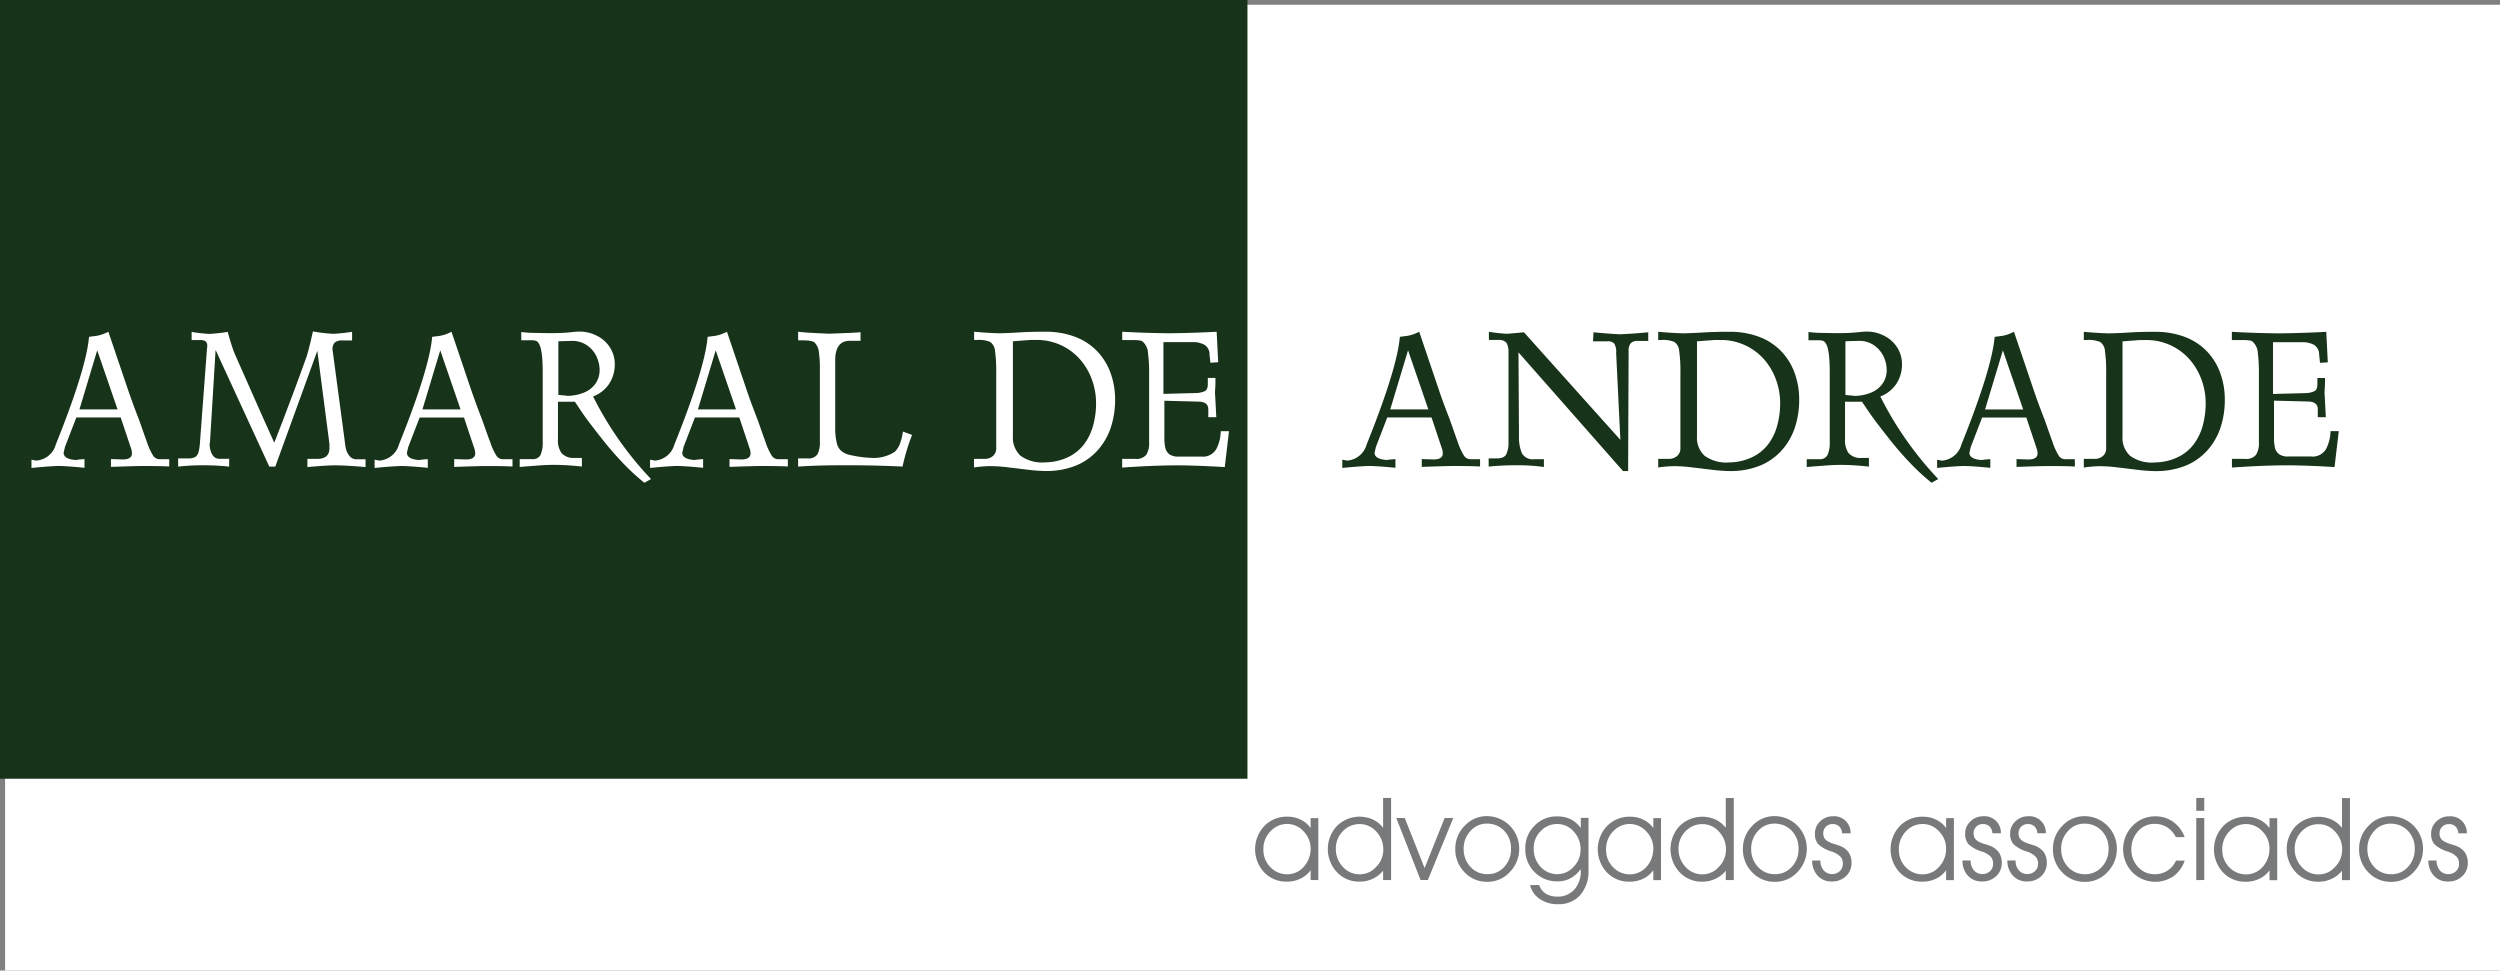 <svg xmlns="http://www.w3.org/2000/svg" width="217.443" height="84.413" viewBox="0 0 217.443 84.413">
  <rect x="0" y="0" width="217.443" height="84.413" fill="#808080" stroke="none"/>
  <g id="Group_4" data-name="Group 4" transform="translate(-575.557 -201.587)">
    <rect id="Rectangle_7" data-name="Rectangle 7" width="217" height="84" transform="translate(576 202)" fill="#fff"/>
    <g id="cdr_x5F_layer2" transform="translate(575.557 201.587)">
      <g id="Group_2" data-name="Group 2" transform="translate(0 0)">
        <path id="Path_4" data-name="Path 4" d="M158.42,106.2a2.13,2.13,0,0,0-.611-1.5,1.923,1.923,0,0,0-1.415-.645,1.954,1.954,0,0,0-1.473.645,2.2,2.2,0,0,0-.611,1.591,2.131,2.131,0,0,0,.611,1.524,2,2,0,0,0,1.465.619,1.915,1.915,0,0,0,1.44-.653A2.349,2.349,0,0,0,158.42,106.2Zm0,1.875a2.306,2.306,0,0,1-.879.737,2.712,2.712,0,0,1-1.189.26,2.639,2.639,0,0,1-1.976-.812,2.946,2.946,0,0,1,.017-4.027,2.72,2.72,0,0,1,2.018-.812,2.509,2.509,0,0,1,1.147.26,2.262,2.262,0,0,1,.862.728v-.862h.67v5.391h-.67Zm6.321-1.783a2.236,2.236,0,0,0-.611-1.574,1.915,1.915,0,0,0-1.44-.653,2,2,0,0,0-1.465.619,2.1,2.1,0,0,0-.611,1.515,2.233,2.233,0,0,0,.611,1.591,1.938,1.938,0,0,0,1.473.645,1.88,1.88,0,0,0,1.415-.645A2.058,2.058,0,0,0,164.741,106.294Zm-.017-1.9v-2.6h.695v7.141h-.695v-.812a2.494,2.494,0,0,1-.9.7,2.669,2.669,0,0,1-1.147.251,2.623,2.623,0,0,1-1.967-.82,2.947,2.947,0,0,1-.008-4.018,2.814,2.814,0,0,1,3.139-.561A2.365,2.365,0,0,1,164.724,104.394Zm3.893,4.537h-.636l-2.11-5.391h.737l1.725,4.353,1.741-4.353h.753Zm3.114-2.7a2.224,2.224,0,0,0,.594,1.565,1.943,1.943,0,0,0,1.473.628,1.907,1.907,0,0,0,1.457-.628,2.216,2.216,0,0,0,.594-1.574,2.188,2.188,0,0,0-.594-1.574,2.019,2.019,0,0,0-1.515-.619,1.849,1.849,0,0,0-1.415.636A2.224,2.224,0,0,0,171.731,106.227Zm-.728.017a2.792,2.792,0,0,1,.812-2.026,2.6,2.6,0,0,1,1.925-.846,2.815,2.815,0,0,1,2.821,2.8,2.869,2.869,0,0,1-.812,2.059,2.606,2.606,0,0,1-1.967.854,2.657,2.657,0,0,1-1.984-.837A2.871,2.871,0,0,1,171,106.244Zm7.3,3.131a1.388,1.388,0,0,0,.569.737,1.822,1.822,0,0,0,1,.26,1.918,1.918,0,0,0,1.482-.611,2.348,2.348,0,0,0,.561-1.641v-.142a2.7,2.7,0,0,1-.9.8,2.249,2.249,0,0,1-1.105.268,2.707,2.707,0,0,1-2.018-.812,2.764,2.764,0,0,1-.8-2.026,2.713,2.713,0,0,1,.8-2,2.634,2.634,0,0,1,1.967-.812,2.661,2.661,0,0,1,1.172.243,2.473,2.473,0,0,1,.887.77v-.887h.67v4.5a3.189,3.189,0,0,1-.712,2.21,2.481,2.481,0,0,1-1.951.8,2.7,2.7,0,0,1-1.574-.452,2.035,2.035,0,0,1-.846-1.214h.8Zm-.477-3.181a2.227,2.227,0,0,0,.6,1.591,1.949,1.949,0,0,0,1.448.636,1.9,1.9,0,0,0,1.415-.636,2.1,2.1,0,0,0,.611-1.5,2.229,2.229,0,0,0-.6-1.574,1.88,1.88,0,0,0-1.423-.653,1.963,1.963,0,0,0-1.448.619A2.05,2.05,0,0,0,177.826,106.193Zm10.4.008a2.13,2.13,0,0,0-.611-1.5,1.923,1.923,0,0,0-1.415-.645,1.954,1.954,0,0,0-1.473.645,2.2,2.2,0,0,0-.611,1.591,2.131,2.131,0,0,0,.611,1.524,2,2,0,0,0,1.465.619,1.915,1.915,0,0,0,1.44-.653A2.349,2.349,0,0,0,188.223,106.2Zm0,1.875a2.306,2.306,0,0,1-.879.737,2.713,2.713,0,0,1-1.189.26,2.639,2.639,0,0,1-1.976-.812,2.946,2.946,0,0,1,.017-4.027,2.72,2.72,0,0,1,2.018-.812,2.509,2.509,0,0,1,1.147.26,2.262,2.262,0,0,1,.862.728v-.862h.67v5.391h-.67Zm6.32-1.783a2.236,2.236,0,0,0-.611-1.574,1.915,1.915,0,0,0-1.44-.653,2,2,0,0,0-1.465.619,2.1,2.1,0,0,0-.611,1.515,2.233,2.233,0,0,0,.611,1.591,1.938,1.938,0,0,0,1.473.645,1.88,1.88,0,0,0,1.415-.645A2.091,2.091,0,0,0,194.544,106.294Zm-.017-1.9v-2.6h.695v7.141h-.695v-.812a2.494,2.494,0,0,1-.9.7,2.669,2.669,0,0,1-1.147.251,2.623,2.623,0,0,1-1.967-.82,2.947,2.947,0,0,1-.008-4.018,2.814,2.814,0,0,1,3.139-.561A2.431,2.431,0,0,1,194.527,104.394Zm2.21,1.833a2.224,2.224,0,0,0,.594,1.565,1.943,1.943,0,0,0,1.473.628,1.907,1.907,0,0,0,1.457-.628,2.216,2.216,0,0,0,.594-1.574,2.188,2.188,0,0,0-.594-1.574,2.019,2.019,0,0,0-1.515-.619,1.849,1.849,0,0,0-1.415.636A2.224,2.224,0,0,0,196.737,106.227Zm-.72.017a2.792,2.792,0,0,1,.812-2.026,2.6,2.6,0,0,1,1.925-.846,2.815,2.815,0,0,1,2.821,2.8,2.869,2.869,0,0,1-.812,2.059,2.606,2.606,0,0,1-1.967.854,2.657,2.657,0,0,1-1.984-.837A2.835,2.835,0,0,1,196.017,106.244Zm6.028.988h.712v.017a1.224,1.224,0,0,0,.285.837.938.938,0,0,0,.72.326.971.971,0,0,0,.678-.251.858.858,0,0,0,.268-.645.868.868,0,0,0-.209-.619,1.936,1.936,0,0,0-.77-.444,2.925,2.925,0,0,1-1.172-.653,1.348,1.348,0,0,1-.276-.9,1.442,1.442,0,0,1,.452-1.072,1.562,1.562,0,0,1,1.113-.444,1.424,1.424,0,0,1,1.532,1.482h-.737a.9.9,0,0,0-.243-.594.806.806,0,0,0-.594-.209.786.786,0,0,0-.8.8.9.9,0,0,0,.092.41.809.809,0,0,0,.31.293,2.383,2.383,0,0,0,.569.234c.251.075.419.134.5.167a1.656,1.656,0,0,1,.745.569,1.626,1.626,0,0,1,.243.912,1.523,1.523,0,0,1-.486,1.147,1.7,1.7,0,0,1-1.231.46,1.6,1.6,0,0,1-1.222-.494A1.911,1.911,0,0,1,202.044,107.232Zm11.645-1.03a2.1,2.1,0,0,0-.611-1.5,1.91,1.91,0,0,0-1.415-.645,1.954,1.954,0,0,0-1.473.645,2.2,2.2,0,0,0-.611,1.591,2.159,2.159,0,0,0,.6,1.524,2,2,0,0,0,1.465.619,1.885,1.885,0,0,0,1.432-.653A2.248,2.248,0,0,0,213.689,106.2Zm0,1.875a2.246,2.246,0,0,1-.879.737,2.713,2.713,0,0,1-1.189.26,2.639,2.639,0,0,1-1.976-.812,2.946,2.946,0,0,1,.017-4.027,2.707,2.707,0,0,1,2.018-.812,2.509,2.509,0,0,1,1.147.26,2.262,2.262,0,0,1,.862.728v-.862h.678v5.391h-.678Zm1.423-.846h.712v.017a1.224,1.224,0,0,0,.285.837.914.914,0,0,0,.72.326.971.971,0,0,0,.678-.251.858.858,0,0,0,.268-.645.868.868,0,0,0-.209-.619,1.936,1.936,0,0,0-.77-.444,2.925,2.925,0,0,1-1.172-.653,1.348,1.348,0,0,1-.276-.9,1.419,1.419,0,0,1,.46-1.072,1.562,1.562,0,0,1,1.113-.444,1.424,1.424,0,0,1,1.532,1.482h-.737a.942.942,0,0,0-.243-.594.806.806,0,0,0-.594-.209.786.786,0,0,0-.8.8.9.9,0,0,0,.092.41.845.845,0,0,0,.3.293,2.542,2.542,0,0,0,.569.234c.251.075.419.134.5.167a1.656,1.656,0,0,1,.745.569,1.626,1.626,0,0,1,.243.912,1.523,1.523,0,0,1-.486,1.147,1.7,1.7,0,0,1-1.231.46,1.6,1.6,0,0,1-1.222-.494A1.911,1.911,0,0,1,215.112,107.232Zm3.91,0h.712v.017a1.224,1.224,0,0,0,.285.837.926.926,0,0,0,.72.326.971.971,0,0,0,.678-.251.858.858,0,0,0,.268-.645.869.869,0,0,0-.209-.619,1.936,1.936,0,0,0-.77-.444,2.925,2.925,0,0,1-1.172-.653,1.348,1.348,0,0,1-.276-.9,1.419,1.419,0,0,1,.46-1.072,1.562,1.562,0,0,1,1.113-.444,1.424,1.424,0,0,1,1.532,1.482h-.737a.9.9,0,0,0-.243-.594.806.806,0,0,0-.594-.209.786.786,0,0,0-.8.8.9.9,0,0,0,.092.41.809.809,0,0,0,.31.293,2.383,2.383,0,0,0,.569.234c.251.075.419.134.5.167a1.656,1.656,0,0,1,.745.569,1.626,1.626,0,0,1,.243.912,1.523,1.523,0,0,1-.486,1.147,1.7,1.7,0,0,1-1.231.46,1.6,1.6,0,0,1-1.222-.494A1.878,1.878,0,0,1,219.022,107.232Zm4.68-1a2.224,2.224,0,0,0,.594,1.565,1.943,1.943,0,0,0,1.473.628,1.907,1.907,0,0,0,1.457-.628,2.216,2.216,0,0,0,.594-1.574,2.188,2.188,0,0,0-.594-1.574,2.019,2.019,0,0,0-1.515-.619,1.849,1.849,0,0,0-1.415.636A2.224,2.224,0,0,0,223.7,106.227Zm-.72.017a2.792,2.792,0,0,1,.812-2.026,2.6,2.6,0,0,1,1.925-.846,2.815,2.815,0,0,1,2.821,2.8,2.869,2.869,0,0,1-.812,2.059,2.606,2.606,0,0,1-1.967.854,2.657,2.657,0,0,1-1.984-.837A2.835,2.835,0,0,1,222.982,106.244Zm10.69-1.046a2.216,2.216,0,0,0-.779-.871,2.01,2.01,0,0,0-1.088-.285,1.825,1.825,0,0,0-1.415.636,2.24,2.24,0,0,0-.586,1.565,2.183,2.183,0,0,0,.586,1.557,1.894,1.894,0,0,0,1.448.619,1.962,1.962,0,0,0,1.105-.31,1.984,1.984,0,0,0,.737-.871h.762a2.775,2.775,0,0,1-.988,1.365,2.82,2.82,0,0,1-3.566-.352,2.913,2.913,0,0,1,.008-4.027,2.707,2.707,0,0,1,1.992-.837,2.613,2.613,0,0,1,1.549.477,2.855,2.855,0,0,1,1,1.331Zm2.47-2.294h-.695V101.79h.695Zm-.695,6.028V103.54h.695v5.391Zm6.371-2.729a2.13,2.13,0,0,0-.611-1.5,1.923,1.923,0,0,0-1.415-.645,1.954,1.954,0,0,0-1.473.645,2.2,2.2,0,0,0-.611,1.591,2.131,2.131,0,0,0,.611,1.524,2,2,0,0,0,1.465.619,1.915,1.915,0,0,0,1.44-.653A2.349,2.349,0,0,0,241.818,106.2Zm0,1.875a2.307,2.307,0,0,1-.879.737,2.712,2.712,0,0,1-1.189.26,2.639,2.639,0,0,1-1.976-.812,2.946,2.946,0,0,1,.017-4.027,2.72,2.72,0,0,1,2.018-.812,2.509,2.509,0,0,1,1.147.26,2.262,2.262,0,0,1,.862.728v-.862h.67v5.391h-.67Zm6.32-1.783a2.236,2.236,0,0,0-.611-1.574,1.915,1.915,0,0,0-1.44-.653,2,2,0,0,0-1.465.619,2.1,2.1,0,0,0-.611,1.515,2.233,2.233,0,0,0,.611,1.591,1.938,1.938,0,0,0,1.473.645,1.88,1.88,0,0,0,1.415-.645A2.091,2.091,0,0,0,248.138,106.294Zm-.017-1.9v-2.6h.695v7.141h-.695v-.812a2.494,2.494,0,0,1-.9.7,2.669,2.669,0,0,1-1.147.251,2.623,2.623,0,0,1-1.967-.82,2.947,2.947,0,0,1-.008-4.018,2.814,2.814,0,0,1,3.139-.561A2.431,2.431,0,0,1,248.121,104.394Zm2.21,1.833a2.224,2.224,0,0,0,.594,1.565,1.943,1.943,0,0,0,1.473.628,1.907,1.907,0,0,0,1.457-.628,2.216,2.216,0,0,0,.594-1.574,2.188,2.188,0,0,0-.594-1.574,2.019,2.019,0,0,0-1.515-.619,1.849,1.849,0,0,0-1.415.636A2.224,2.224,0,0,0,250.332,106.227Zm-.72.017a2.792,2.792,0,0,1,.812-2.026,2.6,2.6,0,0,1,1.925-.846,2.815,2.815,0,0,1,2.821,2.8,2.869,2.869,0,0,1-.812,2.059,2.606,2.606,0,0,1-1.967.854,2.657,2.657,0,0,1-1.984-.837A2.835,2.835,0,0,1,249.612,106.244Zm6.027.988h.712v.017a1.224,1.224,0,0,0,.285.837.926.926,0,0,0,.72.326.971.971,0,0,0,.678-.251.858.858,0,0,0,.268-.645.868.868,0,0,0-.209-.619,1.937,1.937,0,0,0-.77-.444,2.925,2.925,0,0,1-1.172-.653,1.348,1.348,0,0,1-.276-.9,1.419,1.419,0,0,1,.46-1.072,1.562,1.562,0,0,1,1.113-.444,1.424,1.424,0,0,1,1.532,1.482h-.737a.9.9,0,0,0-.243-.594.806.806,0,0,0-.594-.209.786.786,0,0,0-.8.8.9.9,0,0,0,.092.41.809.809,0,0,0,.31.293,2.383,2.383,0,0,0,.569.234c.251.075.419.134.5.167a1.656,1.656,0,0,1,.745.569,1.626,1.626,0,0,1,.243.912,1.523,1.523,0,0,1-.486,1.147,1.7,1.7,0,0,1-1.231.46,1.6,1.6,0,0,1-1.222-.494A1.878,1.878,0,0,1,255.639,107.232Z" transform="translate(-44.425 -32.39)" fill="#78797a" fill-rule="evenodd"/>
        <path id="Path_5" data-name="Path 5" d="M162.65,65.2v-.712c.059,0,.193.033.41.075a1.909,1.909,0,0,0,1.708-1.406c1.783-4.437,2.738-7.56,2.888-9.359.285-.042.494-.067.636-.084a3.6,3.6,0,0,0,.477-.117,4.576,4.576,0,0,0,.569-.243c.846,2.495,1.406,4.161,1.683,4.973.276.829.6,1.7.971,2.645.293.829.519,1.482.7,1.976a5.309,5.309,0,0,0,.5,1.113.672.672,0,0,0,.569.377h.871v.636c-.578-.033-1.348-.042-2.3-.042-.536,0-1.457.033-2.771.075v-.678l1.03.033c.536,0,.8-.184.8-.536,0-.025-.008-.084-.017-.151s-.017-.117-.017-.134l-.946-2.83h-3.851l-.988,2.562c-.025.126-.067.3-.117.5,0,.377.36.586,1.063.636a6.775,6.775,0,0,1,.753-.075v.753c-1.113-.109-1.875-.159-2.3-.159C164.483,65.043,163.7,65.094,162.65,65.2Zm5.718-10.23-1.549,5.14h3.315ZM178.447,53.4l8.388,9.359-.368-7.568a1.281,1.281,0,0,0-.176-.82.76.76,0,0,0-.578-.184h-1.256l.042-.787c.728.075,1.49.134,2.3.176q1.344-.063,2.461-.176v.753h-.871a.835.835,0,0,0-.661.209,1.067,1.067,0,0,0-.176.695l-.042,10.414h-.444l-9.092-10.322.042,7.216a3.739,3.739,0,0,0,.251,1.549,1.074,1.074,0,0,0,1.08.527h.837v.678a15.918,15.918,0,0,0-2.419-.151,22.325,22.325,0,0,0-2.386.117v-.712h.678c.435,0,.728-.117.854-.36a2.328,2.328,0,0,0,.193-1.072v-7.76a1.58,1.58,0,0,0-.176-.862.837.837,0,0,0-.72-.251H175.4v-.712a13.936,13.936,0,0,0,1.565.176C177.736,53.474,178.221,53.424,178.447,53.4Zm11.988.67h-.31v-.712c.753.067,1.473.117,2.168.134.385-.008.971-.025,1.766-.075s1.54-.059,2.244-.059a7.2,7.2,0,0,1,2.637.452,5.217,5.217,0,0,1,1.909,1.264,5.419,5.419,0,0,1,1.155,1.9,6.775,6.775,0,0,1,.385,2.319,7.68,7.68,0,0,1-.368,2.378,5.713,5.713,0,0,1-1.13,1.976,5.189,5.189,0,0,1-1.9,1.348,6.9,6.9,0,0,1-2.645.477,13.532,13.532,0,0,1-1.515-.109c-.578-.067-1.164-.142-1.741-.209a13.53,13.53,0,0,0-1.507-.109,10.02,10.02,0,0,0-1.457.117v-.753h.946a1.034,1.034,0,0,0,.7-.251.848.848,0,0,0,.285-.653V56.957a12.965,12.965,0,0,0-.109-1.967,1.007,1.007,0,0,0-.427-.753A2.569,2.569,0,0,0,190.435,54.068Zm3.064.117v8.263a2.139,2.139,0,0,0,.661,1.691,3.213,3.213,0,0,0,2.151.578,4.746,4.746,0,0,0,2.018-.469,3.81,3.81,0,0,0,1.365-1.113,4.784,4.784,0,0,0,.779-1.607,7.431,7.431,0,0,0,.26-1.925,5.939,5.939,0,0,0-.368-2.1,5.517,5.517,0,0,0-1.055-1.775,4.991,4.991,0,0,0-3.826-1.658h-.469Zm12.917,4.663c.084.008.209.025.385.042a2.369,2.369,0,0,1,.368.042,3.872,3.872,0,0,0,1.49-.293,2.22,2.22,0,0,0,.988-.787A2.057,2.057,0,0,0,210,56.638a2.872,2.872,0,0,0-.226-1.03,2.512,2.512,0,0,0-.787-1.013,2.225,2.225,0,0,0-1.457-.444c-.142,0-.377.008-.686.017s-.452.017-.435.017v4.663Zm1.432.594h-1.473v3.273a1.949,1.949,0,0,0,.3,1.18,1.358,1.358,0,0,0,1.1.435h.678v.753a23.315,23.315,0,0,0-2.344-.151c-.276,0-.6.008-.946.025-.36.017-.779.059-1.272.092s-.787.067-.846.067v-.678h1.088a.75.75,0,0,0,.72-.36,2.622,2.622,0,0,0,.193-1.147V56.864c0-1.482-.142-2.352-.444-2.62-.075-.109-.268-.151-.578-.151h-.829v-.712c.285.025.561.059.829.067s.561.008.862.017.536.008.712.008a16.89,16.89,0,0,0,2.151-.1,4.163,4.163,0,0,1,.5-.033,3.234,3.234,0,0,1,1.532.368,2.819,2.819,0,0,1,1.13,1.013,2.652,2.652,0,0,1,.419,1.432,3.086,3.086,0,0,1-.486,1.725,2.911,2.911,0,0,1-1.4,1.105,29.86,29.86,0,0,0,5.04,7.183l-.578.326a19.633,19.633,0,0,1-1.775-1.624c-.578-.6-1.147-1.239-1.683-1.909s-1-1.272-1.406-1.808S208.258,60.046,207.848,59.443Zm6.538,5.76v-.712c.059,0,.193.033.41.075A1.909,1.909,0,0,0,216.5,63.16c1.783-4.437,2.738-7.56,2.888-9.359.276-.042.494-.067.636-.084a3.6,3.6,0,0,0,.477-.117,4.578,4.578,0,0,0,.569-.243c.846,2.495,1.406,4.161,1.683,4.973.276.829.6,1.7.971,2.645.293.829.519,1.482.7,1.976a5.31,5.31,0,0,0,.5,1.113.672.672,0,0,0,.569.377h.871v.636c-.578-.033-1.348-.042-2.3-.042-.536,0-1.457.033-2.771.075v-.678l1.03.033c.536,0,.8-.184.8-.536,0-.025-.008-.084-.017-.151s-.017-.117-.017-.134l-.946-2.83H218.3l-.988,2.562c-.033.126-.067.3-.117.5,0,.377.36.586,1.063.636a6.776,6.776,0,0,1,.753-.075v.753c-1.113-.109-1.875-.159-2.3-.159C216.219,65.043,215.441,65.094,214.386,65.2Zm5.718-10.23-1.549,5.14h3.315Zm7.35-.9h-.31v-.712c.753.067,1.473.117,2.168.134.385-.008.971-.025,1.766-.075s1.54-.059,2.244-.059a7.2,7.2,0,0,1,2.637.452,5.217,5.217,0,0,1,1.909,1.264,5.3,5.3,0,0,1,1.155,1.9,6.775,6.775,0,0,1,.385,2.319,7.68,7.68,0,0,1-.368,2.378,5.713,5.713,0,0,1-1.13,1.976,5.189,5.189,0,0,1-1.9,1.348,6.9,6.9,0,0,1-2.645.477,13.532,13.532,0,0,1-1.515-.109c-.578-.067-1.164-.142-1.741-.209a13.4,13.4,0,0,0-1.507-.109,9.929,9.929,0,0,0-1.457.117v-.753h.946a1.056,1.056,0,0,0,.712-.251.848.848,0,0,0,.285-.653V56.957a12.965,12.965,0,0,0-.109-1.967,1.007,1.007,0,0,0-.427-.753A2.64,2.64,0,0,0,227.454,54.068Zm3.056.117v8.263a2.112,2.112,0,0,0,.661,1.691,3.213,3.213,0,0,0,2.151.578,4.746,4.746,0,0,0,2.018-.469,3.81,3.81,0,0,0,1.365-1.113,4.784,4.784,0,0,0,.779-1.607,7.431,7.431,0,0,0,.26-1.925,5.94,5.94,0,0,0-.368-2.1,5.518,5.518,0,0,0-1.055-1.775,4.991,4.991,0,0,0-3.826-1.658h-.46Zm9.51-.117v-.712c1.18.067,2.545.117,4.085.134,1.54-.017,2.913-.067,4.127-.134l.134,2.654-.678.042-.075-.712a.994.994,0,0,0-.435-.846,2.027,2.027,0,0,0-1.038-.234H243.6v4.5l2.888-.075a1.85,1.85,0,0,0,.728-.176c.167-.084.243-.3.243-.619v-.519h.661a12.067,12.067,0,0,1-.042,1.231c.05.854.084,1.574.117,2.177h-.7V60.1c0-.452-.3-.678-.887-.678l-2.922-.075v3.123a4.141,4.141,0,0,0,.075.938.974.974,0,0,0,.343.578,1.278,1.278,0,0,0,.8.218H246.9a1.345,1.345,0,0,0,1.314-.653A3.448,3.448,0,0,0,248.6,62h.72l-.368,3.123c-1.842-.109-3.2-.151-4.085-.151-1.423,0-3.031.067-4.839.193v-.753h1.122a1.1,1.1,0,0,0,.979-.36,1.913,1.913,0,0,0,.243-1.105V57.074a14.285,14.285,0,0,0-.092-1.875,1.413,1.413,0,0,0-.444-.971c-.092-.109-.377-.151-.9-.151h-.921Z" transform="translate(-45.9 -24.5)" fill="#173319" fill-rule="evenodd"/>
        <path id="Path_6" data-name="Path 6" d="M23.19,18.89h108.5V86.624H23.19Zm2.737,40.7v-.712c.059,0,.193.033.41.075a1.909,1.909,0,0,0,1.708-1.406c1.783-4.437,2.737-7.56,2.888-9.359.285-.042.494-.067.636-.084a3.946,3.946,0,0,0,.477-.117,4.1,4.1,0,0,0,.569-.243c.846,2.495,1.406,4.161,1.683,4.973.285.829.6,1.7.971,2.645.293.829.519,1.482.7,1.976a5.309,5.309,0,0,0,.5,1.113.682.682,0,0,0,.569.377h.871v.636c-.578-.033-1.348-.042-2.3-.042-.536,0-1.457.033-2.771.075v-.678l1.03.033c.536,0,.8-.184.8-.536,0-.025-.008-.084-.017-.151s-.017-.117-.017-.134l-.946-2.83H29.829l-.988,2.562c-.025.126-.067.3-.117.5,0,.377.36.586,1.063.636a6.776,6.776,0,0,1,.753-.075v.753c-1.113-.109-1.875-.159-2.3-.159C27.761,59.433,26.982,59.484,25.927,59.592Zm5.718-10.23L30.1,54.5h3.315Zm19.146.042L47.133,59.475h-.519L41.942,49.329l-.486,7.97a.447.447,0,0,1-.042.209c.059.854.352,1.289.871,1.289h.837v.678a21.051,21.051,0,0,0-2.227-.117,19.342,19.342,0,0,0-2.21.117v-.712h.871a1.393,1.393,0,0,0,.594-.109.727.727,0,0,0,.3-.41,4.446,4.446,0,0,0,.134-.9l.6-8.012c0-.025.008-.084.017-.159a2.062,2.062,0,0,0,.017-.218c0-.318-.184-.486-.561-.486h-.8v-.712a12.314,12.314,0,0,0,1.549.176,15.49,15.49,0,0,0,1.591-.176c.184.686.368,1.281.561,1.792.393.9.854,1.934,1.365,3.089s.988,2.244,1.432,3.223.67,1.5.686,1.524q.1-.213.377-.954c.193-.486.469-1.2.812-2.126.36-.938.653-1.716.871-2.327.234-.619.477-1.3.745-2.043.117-.352.31-1.08.561-2.218a14.194,14.194,0,0,0,1.783.209,15.573,15.573,0,0,0,1.624-.176V48.5h-.871a.952.952,0,0,0-.628.176.821.821,0,0,0-.2.653l1.03,7.7c.042.343.075.636.126.862a1.584,1.584,0,0,0,.3.636.767.767,0,0,0,.661.31h.753v.678c-1.206-.109-2.093-.151-2.671-.151q-.741,0-2.386.151v-.712h.854c.712,0,1.063-.318,1.063-.946v-.343Zm4.981,10.188v-.712c.059,0,.193.033.41.075A1.909,1.909,0,0,0,57.89,57.55c1.783-4.437,2.737-7.56,2.888-9.359.285-.042.494-.067.636-.084a3.945,3.945,0,0,0,.477-.117,4.1,4.1,0,0,0,.569-.243c.846,2.495,1.406,4.161,1.683,4.973.285.829.6,1.7.971,2.645.293.829.519,1.482.712,1.976a5.309,5.309,0,0,0,.5,1.113.672.672,0,0,0,.569.377h.871v.636c-.578-.033-1.348-.042-2.3-.042-.536,0-1.457.033-2.771.075v-.678l1.03.033c.536,0,.8-.184.8-.536,0-.025-.008-.084-.017-.151s-.017-.117-.017-.134l-.946-2.83H59.69L58.7,57.767c-.033.126-.067.3-.117.5,0,.377.36.586,1.063.636a6.776,6.776,0,0,1,.753-.075v.753c-1.113-.109-1.875-.159-2.3-.159C57.6,59.433,56.827,59.484,55.772,59.592Zm5.709-10.23L59.933,54.5h3.315Zm10.28,3.876c.084.008.209.025.385.042a2.369,2.369,0,0,1,.368.042,3.872,3.872,0,0,0,1.49-.293,2.22,2.22,0,0,0,.988-.787,2.057,2.057,0,0,0,.352-1.214A2.872,2.872,0,0,0,75.119,50a2.441,2.441,0,0,0-.787-1.013,2.225,2.225,0,0,0-1.457-.444c-.142,0-.377.008-.686.017s-.452.017-.435.017v4.663Zm1.432.594H71.72v3.273a1.893,1.893,0,0,0,.3,1.18,1.358,1.358,0,0,0,1.1.435H73.8v.753a23.315,23.315,0,0,0-2.344-.151c-.285,0-.6.008-.946.025-.36.017-.779.059-1.272.092s-.787.067-.846.067v-.678h1.088a.75.75,0,0,0,.72-.36,2.622,2.622,0,0,0,.193-1.147V51.254c0-1.482-.142-2.352-.444-2.62-.075-.109-.268-.151-.578-.151H68.53v-.712c.276.025.561.059.837.067s.561.008.862.017.536.008.7.008a16.89,16.89,0,0,0,2.151-.1,4.163,4.163,0,0,1,.5-.033,3.234,3.234,0,0,1,1.532.368,2.819,2.819,0,0,1,1.13,1.013,2.652,2.652,0,0,1,.419,1.432,3.086,3.086,0,0,1-.486,1.725,2.911,2.911,0,0,1-1.4,1.105,29.628,29.628,0,0,0,5.04,7.183l-.578.326a19.632,19.632,0,0,1-1.775-1.624c-.578-.6-1.147-1.239-1.683-1.909s-1-1.272-1.406-1.808S73.6,54.436,73.193,53.833Zm6.538,5.76v-.712c.059,0,.193.033.41.075a1.909,1.909,0,0,0,1.708-1.406c1.783-4.437,2.737-7.56,2.888-9.359.285-.042.494-.067.636-.084a3.6,3.6,0,0,0,.477-.117,4.1,4.1,0,0,0,.569-.243c.846,2.495,1.406,4.161,1.683,4.973.276.829.6,1.7.971,2.645.293.829.519,1.482.7,1.976a5.31,5.31,0,0,0,.5,1.113.672.672,0,0,0,.569.377h.871v.636c-.578-.033-1.348-.042-2.3-.042-.536,0-1.448.033-2.771.075v-.678l1.03.033c.536,0,.8-.184.8-.536,0-.025-.008-.084-.017-.151s-.017-.117-.017-.134l-.946-2.83H83.633l-.988,2.562c-.025.126-.067.3-.117.5,0,.377.36.586,1.063.636a6.776,6.776,0,0,1,.753-.075v.753c-1.113-.109-1.875-.159-2.3-.159C81.556,59.433,80.786,59.484,79.731,59.592Zm5.709-10.23L83.892,54.5h3.315ZM101,58.2a1.946,1.946,0,0,0,.536-.946,3.585,3.585,0,0,0,.184-.829l.8.293a17.626,17.626,0,0,0-.829,2.754c-1.482-.075-3.131-.117-4.922-.117-1.582,0-2.964.033-4.161.117v-.712h.829a.923.923,0,0,0,.854-.36,2.147,2.147,0,0,0,.209-1.072V50.978a9.814,9.814,0,0,0-.084-1.457,1.362,1.362,0,0,0-.36-.82c-.126-.142-.486-.209-1.063-.209h-.385v-.753c.335.059,1.247.117,2.729.176,1.482-.059,2.386-.092,2.7-.134v.753h-.946c-.829,0-1.256.569-1.256,1.691v5.852a5.5,5.5,0,0,0,.134,1.339,1.293,1.293,0,0,0,.393.695,1.7,1.7,0,0,0,.686.335,10.128,10.128,0,0,0,1.9.268A3.4,3.4,0,0,0,101,58.2Zm7.225-9.744h-.31v-.712c.753.067,1.473.117,2.168.134.385-.008.971-.025,1.766-.075s1.54-.059,2.244-.059a7.2,7.2,0,0,1,2.637.452,5.217,5.217,0,0,1,1.909,1.264,5.419,5.419,0,0,1,1.155,1.9,6.775,6.775,0,0,1,.385,2.319,7.68,7.68,0,0,1-.368,2.378,5.713,5.713,0,0,1-1.13,1.976,5.189,5.189,0,0,1-1.9,1.348,6.9,6.9,0,0,1-2.645.477,13.531,13.531,0,0,1-1.515-.109c-.578-.067-1.164-.142-1.741-.209a13.529,13.529,0,0,0-1.515-.109,9.93,9.93,0,0,0-1.457.117V58.8h.946a1.02,1.02,0,0,0,.7-.251.848.848,0,0,0,.285-.653V51.346a12.965,12.965,0,0,0-.109-1.967,1.033,1.033,0,0,0-.427-.753A2.447,2.447,0,0,0,108.228,48.458Zm3.064.117v8.263a2.139,2.139,0,0,0,.661,1.691,3.213,3.213,0,0,0,2.151.578,4.746,4.746,0,0,0,2.018-.469,3.81,3.81,0,0,0,1.365-1.113,4.784,4.784,0,0,0,.779-1.607,7.431,7.431,0,0,0,.26-1.925,5.939,5.939,0,0,0-.368-2.1,5.517,5.517,0,0,0-1.055-1.775,4.991,4.991,0,0,0-3.826-1.658h-.46Zm9.51-.117v-.712c1.18.067,2.545.117,4.085.134,1.54-.017,2.913-.067,4.127-.134l.134,2.654-.678.042-.075-.712a.975.975,0,0,0-.435-.846,2.027,2.027,0,0,0-1.038-.234h-2.537v4.5l2.888-.075A1.85,1.85,0,0,0,128,52.9c.167-.084.243-.3.243-.619v-.519h.661A12.058,12.058,0,0,1,128.864,53c.05.854.084,1.574.117,2.177h-.695v-.678c0-.452-.3-.678-.9-.678l-2.922-.075v3.123a4.142,4.142,0,0,0,.075.938,1.007,1.007,0,0,0,.335.578,1.278,1.278,0,0,0,.8.218h1.992a1.345,1.345,0,0,0,1.314-.653,3.448,3.448,0,0,0,.385-1.557h.72l-.368,3.123c-1.842-.109-3.2-.151-4.085-.151-1.423,0-3.03.067-4.839.193V58.8h1.122a1.1,1.1,0,0,0,.979-.36,1.913,1.913,0,0,0,.243-1.105V51.464a12.777,12.777,0,0,0-.1-1.875,1.379,1.379,0,0,0-.444-.971c-.084-.109-.377-.151-.9-.151h-.9Z" transform="translate(-23.19 -18.89)" fill="#173319" fill-rule="evenodd"/>
      </g>
    </g>
  </g>
</svg>
